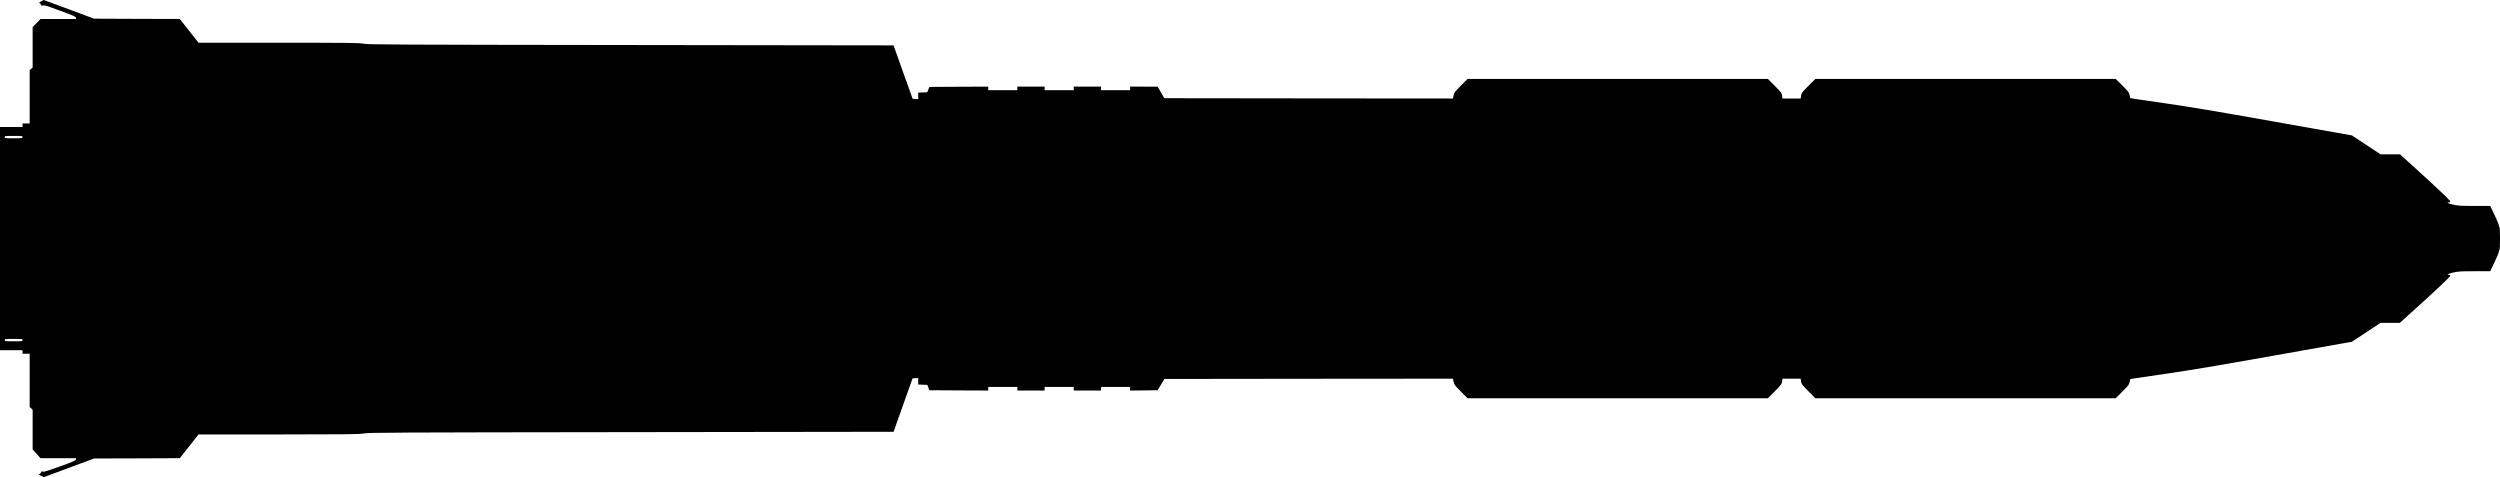 <?xml version="1.0" standalone="no"?>
<!DOCTYPE svg PUBLIC "-//W3C//DTD SVG 20010904//EN"
 "http://www.w3.org/TR/2001/REC-SVG-20010904/DTD/svg10.dtd">
<svg version="1.0" xmlns="http://www.w3.org/2000/svg"
   viewBox="0 0 4212 804"
 preserveAspectRatio="xMidYMid meet">
<g transform="translate(0,804) scale(0.1,-0.1)"
fill="#000000" stroke="none">
<path d="M690 8015 c-25 -13 -38 -24 -29 -25 9 0 21 -12 28 -26 8 -19 16 -24
29 -19 28 12 35 10 302 -88 219 -80 255 -97 258 -115 l3 -22 -298 0 -299 0
-67 -68 -67 -68 0 -340 0 -341 -25 -23 -25 -23 0 -449 0 -448 -60 0 -60 0 0
-30 0 -30 -190 0 -190 0 0 -1880 0 -1880 190 0 190 0 0 -30 0 -30 60 0 60 0 0
-448 0 -449 25 -23 25 -23 0 -335 0 -335 66 -73 66 -74 300 0 299 0 -3 -21
c-3 -19 -42 -36 -270 -119 -168 -61 -272 -94 -280 -89 -21 14 -28 11 -40 -16
-7 -15 -17 -24 -25 -21 -7 3 -13 2 -13 -2 0 -5 20 -18 44 -29 l44 -22 424 157
423 157 722 2 722 3 158 200 158 200 1345 0 c1203 1 1355 2 1440 17 87 15 471
17 4510 22 l4415 6 160 450 160 450 48 3 47 3 0 -55 0 -55 77 -3 77 -3 17 -45
17 -45 496 -3 496 -2 0 30 0 30 245 0 245 0 0 -30 0 -30 230 0 230 0 0 30 0
30 245 0 245 0 0 -30 0 -30 230 0 230 0 0 30 0 30 245 0 245 0 0 -30 0 -30
232 2 232 3 57 95 56 95 2431 3 2430 2 12 -52 c10 -49 20 -62 123 -165 l112
-113 2530 0 2530 0 117 117 c108 110 116 121 123 166 l6 47 153 0 154 0 7 -47
c6 -45 15 -57 123 -165 l117 -118 2530 0 2530 0 113 113 c101 101 113 117 121
160 5 26 10 49 12 51 2 2 261 40 574 85 437 63 872 136 1865 313 l1295 230
241 159 241 159 162 0 163 0 201 182 c392 352 647 593 647 610 0 11 -8 18 -18
18 -52 0 -22 17 65 37 89 20 124 23 363 23 l265 0 73 153 c40 83 72 162 72
174 0 12 5 25 10 28 6 4 10 80 10 195 0 115 -4 191 -10 195 -5 3 -10 16 -10
28 0 12 -32 91 -72 175 l-73 152 -265 0 c-239 0 -274 3 -363 23 -87 20 -117
37 -65 37 10 0 18 7 18 18 0 17 -229 233 -640 606 l-205 185 -164 1 -164 0
-241 159 -241 159 -1295 230 c-993 177 -1428 250 -1865 313 -313 45 -572 83
-574 85 -2 2 -7 25 -12 51 -8 43 -20 59 -121 161 l-113 112 -2530 0 -2530 0
-117 -117 c-108 -109 -117 -121 -123 -165 l-7 -48 -154 0 -153 0 -6 48 c-7 44
-15 55 -123 165 l-117 117 -2530 0 -2530 0 -112 -113 c-103 -103 -113 -116
-123 -165 l-12 -52 -2431 2 -2431 3 -56 97 -55 97 -232 1 -233 0 0 -30 0 -30
-245 0 -245 0 0 30 0 30 -230 0 -230 0 0 -30 0 -30 -245 0 -245 0 0 30 0 30
-230 0 -230 0 0 -30 0 -30 -245 0 -245 0 0 30 0 30 -496 -2 -496 -3 -18 -45
-18 -45 -76 -3 -76 -3 0 -55 0 -55 -47 3 -47 3 -161 450 -160 450 -4415 6
c-4039 5 -4423 7 -4510 22 -85 15 -238 16 -1440 17 l-1345 0 -158 200 -158
200 -722 2 -722 3 -424 158 c-233 86 -425 157 -425 157 -1 -1 -21 -12 -46 -25z
m-310 -2285 c0 -19 -7 -20 -150 -20 -143 0 -150 1 -150 20 0 19 7 20 150 20
143 0 150 -1 150 -20z m0 -3420 c0 -19 -7 -20 -150 -20 -143 0 -150 1 -150 20
0 19 7 20 150 20 143 0 150 -1 150 -20z"/>
</g>
</svg>
